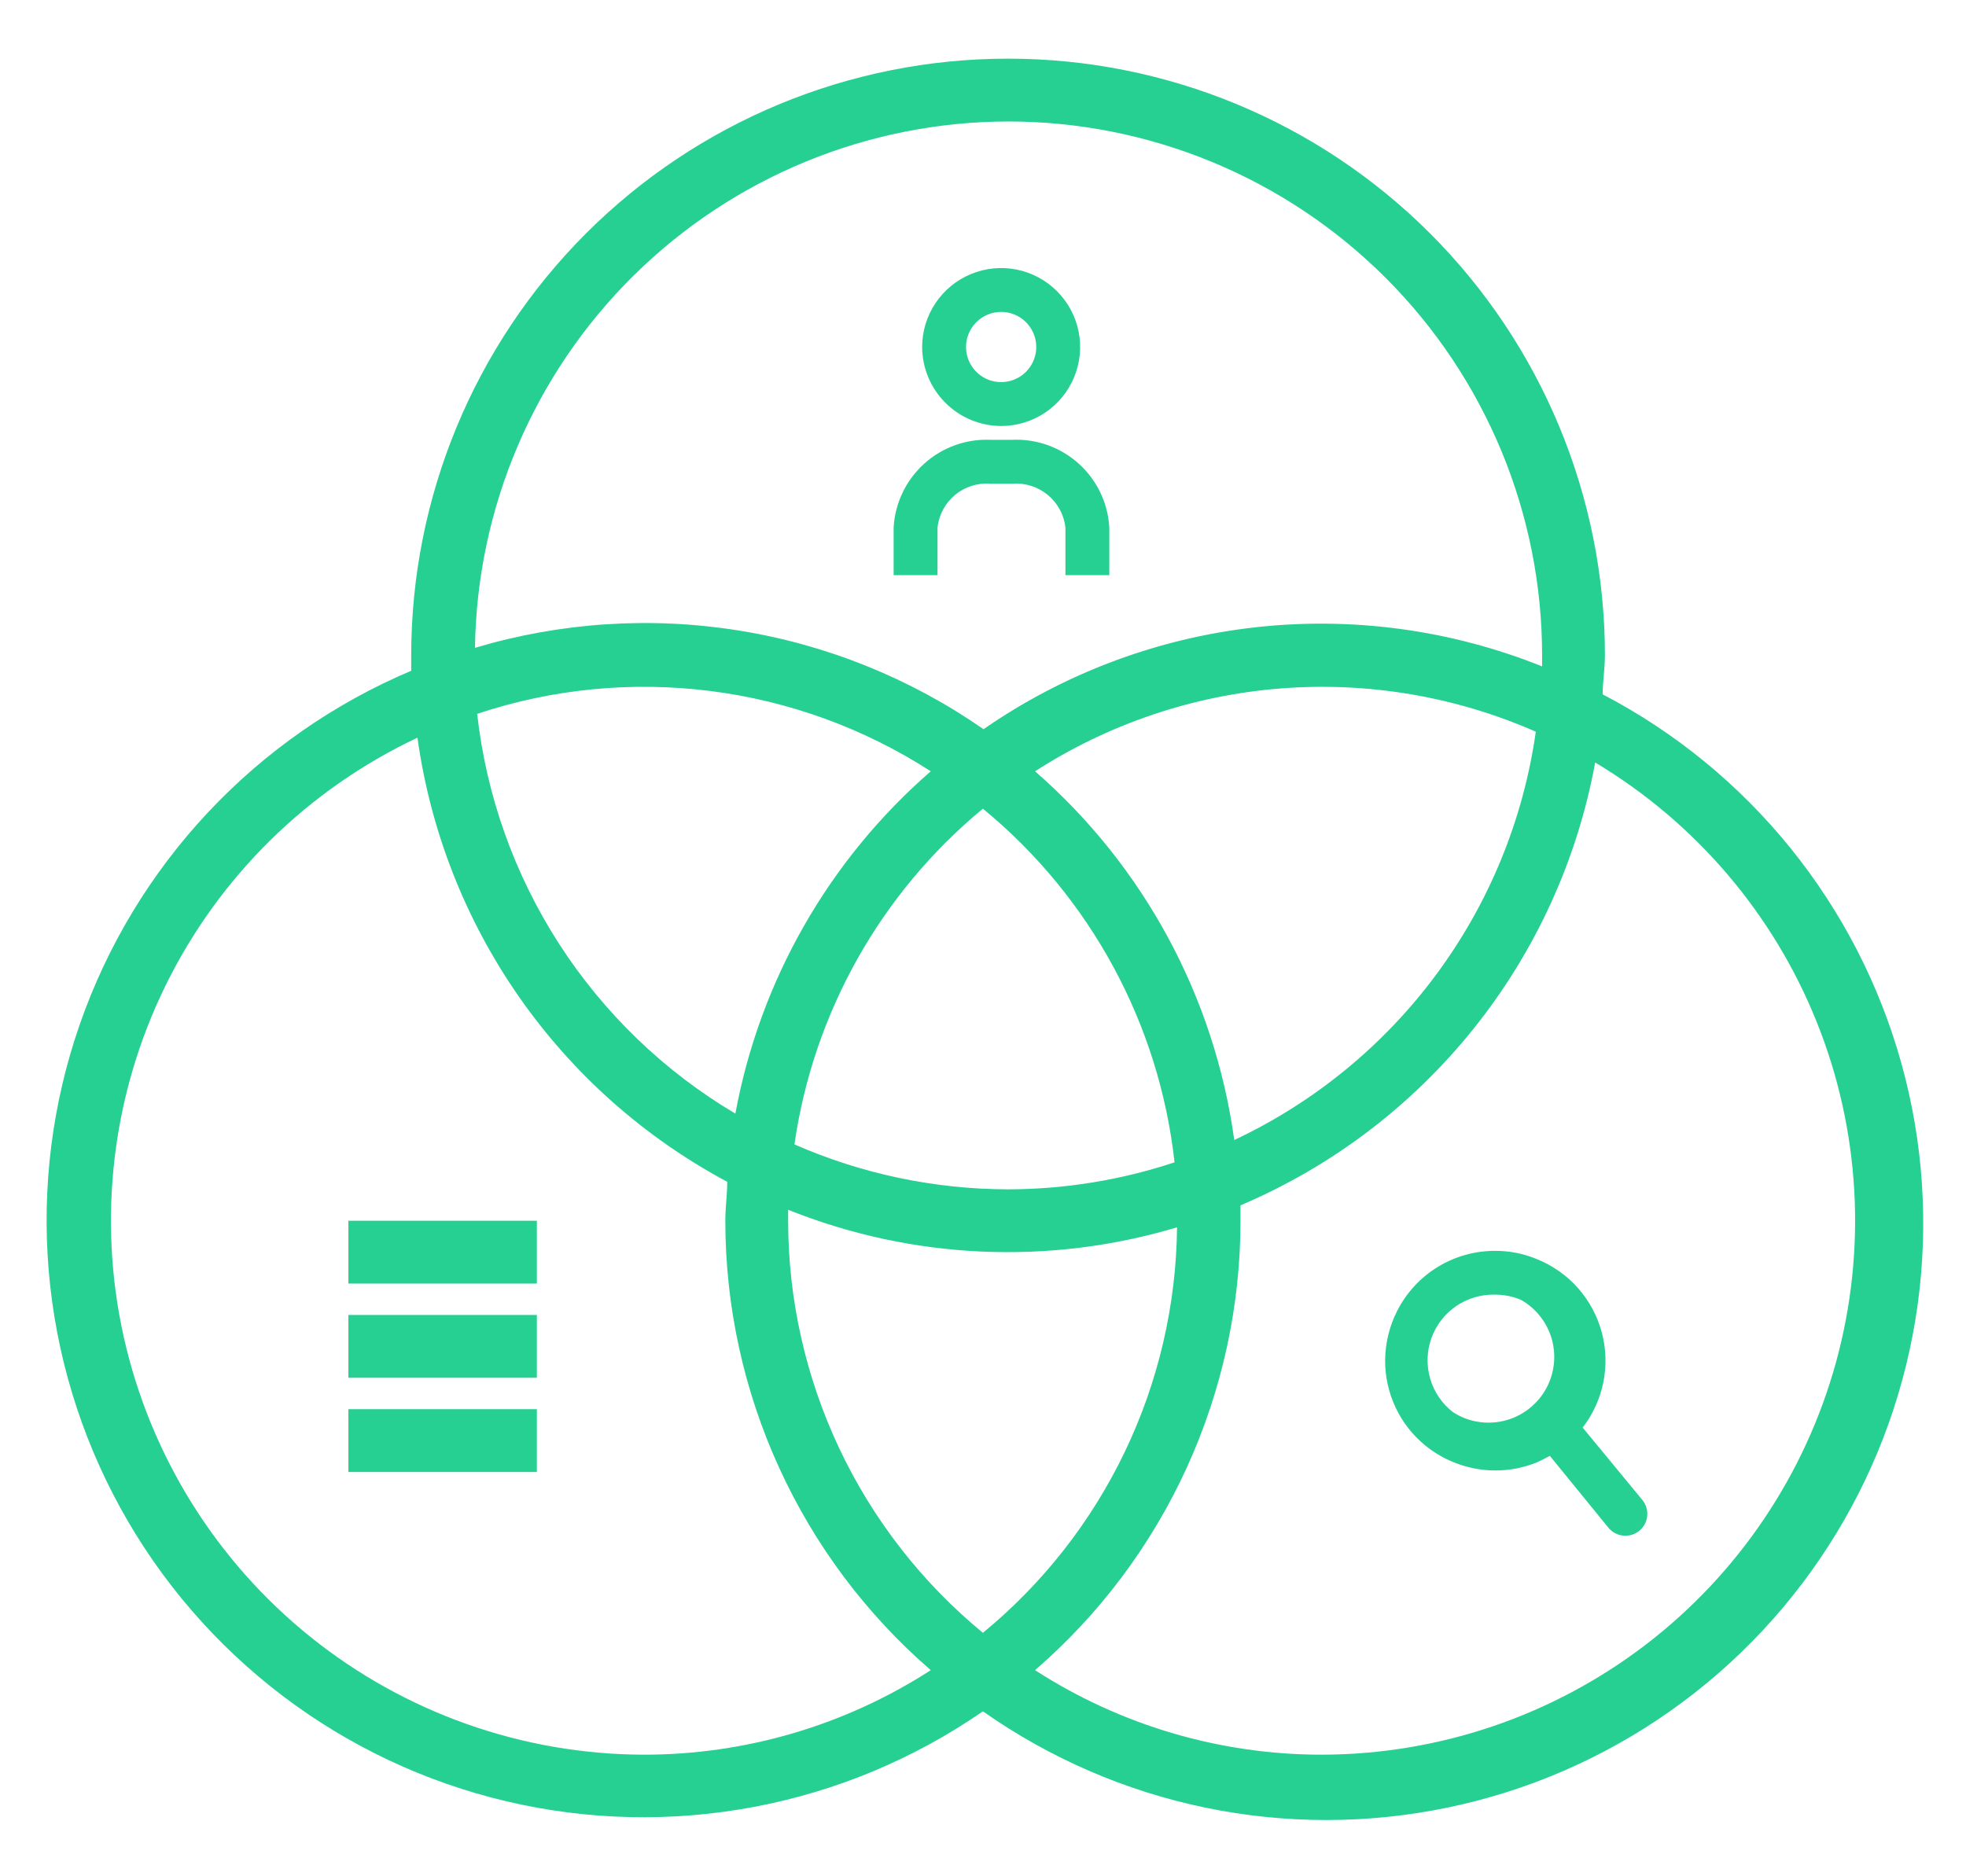 <svg width="44" height="42" viewBox="0 0 44 42" fill="none" xmlns="http://www.w3.org/2000/svg">
<path d="M35.869 15.543C35.869 15.254 35.919 14.966 35.919 14.671C35.919 11.128 34.511 7.731 32.006 5.225C29.501 2.72 26.104 1.313 22.561 1.313C19.018 1.313 15.62 2.72 13.115 5.225C10.61 7.731 9.203 11.128 9.203 14.671C9.203 14.79 9.203 14.903 9.203 15.015C7.481 15.743 5.93 16.824 4.652 18.188C3.374 19.553 2.396 21.171 1.783 22.937C1.169 24.703 0.933 26.578 1.09 28.441C1.247 30.304 1.793 32.113 2.693 33.752C3.593 35.391 4.828 36.822 6.316 37.954C7.804 39.085 9.513 39.892 11.333 40.321C13.153 40.751 15.042 40.793 16.88 40.446C18.717 40.099 20.46 39.371 21.998 38.307C23.494 39.359 25.189 40.093 26.979 40.464C28.77 40.834 30.617 40.833 32.407 40.46C34.197 40.088 35.891 39.352 37.385 38.298C38.879 37.244 40.141 35.895 41.092 34.333C42.044 32.772 42.664 31.032 42.916 29.221C43.167 27.41 43.045 25.567 42.555 23.806C42.066 22.044 41.219 20.402 40.069 18.98C38.919 17.559 37.49 16.389 35.869 15.543ZM22.561 2.719C25.73 2.719 28.77 3.978 31.012 6.22C33.253 8.461 34.513 11.501 34.513 14.671C34.513 14.755 34.513 14.833 34.513 14.917C32.475 14.098 30.267 13.798 28.085 14.043C25.903 14.289 23.817 15.072 22.012 16.323C20.374 15.184 18.5 14.428 16.529 14.113C14.559 13.798 12.542 13.931 10.63 14.502C10.674 11.365 11.95 8.372 14.182 6.167C16.414 3.963 19.424 2.724 22.561 2.719ZM21.998 36.55C20.636 35.429 19.539 34.021 18.785 32.426C18.032 30.831 17.64 29.09 17.639 27.326C17.639 27.241 17.639 27.164 17.639 27.08C20.413 28.192 23.481 28.331 26.343 27.473C26.325 29.212 25.927 30.925 25.176 32.493C24.426 34.061 23.341 35.446 21.998 36.55ZM22.561 26.623C20.915 26.62 19.287 26.278 17.78 25.617C18.203 22.675 19.706 19.995 21.998 18.102C24.405 20.081 25.944 22.921 26.287 26.018C25.085 26.417 23.827 26.621 22.561 26.623ZM16.458 24.928C14.868 23.985 13.519 22.686 12.516 21.133C11.514 19.58 10.885 17.816 10.679 15.979C12.36 15.419 14.145 15.245 15.902 15.468C17.659 15.69 19.343 16.305 20.831 17.265C18.548 19.25 17.006 21.952 16.458 24.928ZM23.165 17.265C24.815 16.203 26.701 15.566 28.657 15.411C30.613 15.257 32.576 15.589 34.372 16.379C34.094 18.343 33.331 20.207 32.153 21.802C30.974 23.398 29.418 24.675 27.623 25.519C27.183 22.319 25.6 19.387 23.165 17.265ZM14.405 39.278C11.691 39.271 9.061 38.34 6.946 36.64C4.831 34.939 3.358 32.569 2.768 29.92C2.179 27.271 2.509 24.5 3.704 22.063C4.899 19.627 6.888 17.669 9.343 16.513C9.633 18.599 10.412 20.587 11.617 22.315C12.822 24.043 14.418 25.461 16.276 26.454C16.276 26.742 16.233 27.03 16.233 27.326C16.233 29.234 16.644 31.12 17.438 32.856C18.231 34.592 19.388 36.137 20.831 37.386C18.916 38.623 16.685 39.28 14.405 39.278ZM29.591 39.278C27.312 39.28 25.08 38.623 23.165 37.386C24.608 36.137 25.766 34.592 26.559 32.856C27.352 31.12 27.763 29.234 27.763 27.326C27.763 27.206 27.763 27.094 27.763 26.981C29.803 26.114 31.596 24.755 32.981 23.025C34.366 21.295 35.301 19.248 35.701 17.068C37.943 18.41 39.685 20.449 40.658 22.874C41.632 25.299 41.783 27.976 41.09 30.496C40.397 33.015 38.897 35.238 36.821 36.824C34.744 38.41 32.204 39.272 29.591 39.278Z" fill="#26D092"/>
<path d="M22.406 9.536C22.756 9.536 23.098 9.432 23.388 9.238C23.679 9.043 23.906 8.767 24.039 8.444C24.173 8.121 24.208 7.766 24.14 7.423C24.072 7.08 23.903 6.765 23.656 6.518C23.409 6.271 23.094 6.102 22.751 6.034C22.408 5.966 22.053 6.001 21.73 6.135C21.407 6.268 21.131 6.495 20.936 6.786C20.742 7.076 20.638 7.418 20.638 7.768C20.64 8.236 20.826 8.685 21.158 9.016C21.489 9.348 21.938 9.534 22.406 9.536ZM22.406 6.982C22.562 6.982 22.713 7.028 22.843 7.115C22.972 7.201 23.073 7.324 23.132 7.467C23.192 7.611 23.207 7.769 23.177 7.921C23.146 8.073 23.072 8.213 22.962 8.323C22.852 8.433 22.712 8.508 22.559 8.538C22.407 8.569 22.249 8.553 22.105 8.494C21.962 8.434 21.839 8.334 21.753 8.204C21.667 8.075 21.62 7.923 21.62 7.768C21.62 7.559 21.703 7.36 21.851 7.212C21.998 7.065 22.198 6.982 22.406 6.982ZM20.982 11.809C21.013 11.524 21.154 11.262 21.375 11.078C21.596 10.895 21.879 10.805 22.166 10.827H22.657C22.943 10.805 23.227 10.895 23.449 11.078C23.671 11.261 23.813 11.523 23.845 11.809V12.875H24.827V11.809C24.797 11.262 24.552 10.749 24.145 10.381C23.739 10.014 23.204 9.821 22.657 9.845H22.166C21.619 9.822 21.085 10.015 20.68 10.383C20.275 10.751 20.03 11.263 20 11.809V12.875H20.982V11.809Z" fill="#26D092"/>
<path d="M12.015 27.326H7.797V28.732H12.015V27.326Z" fill="#26D092"/>
<path d="M12.015 29.435H7.797V30.841H12.015V29.435Z" fill="#26D092"/>
<path d="M12.015 31.544H7.797V32.95H12.015V31.544Z" fill="#26D092"/>
<path d="M35.421 31.956C35.651 31.657 35.81 31.309 35.884 30.939C35.958 30.57 35.946 30.188 35.848 29.823C35.75 29.459 35.57 29.122 35.321 28.839C35.072 28.556 34.76 28.334 34.411 28.191C34.112 28.064 33.791 27.999 33.465 28C33.011 27.998 32.565 28.123 32.177 28.36C31.789 28.597 31.475 28.938 31.27 29.343C31.095 29.686 31.003 30.066 31 30.451C30.998 30.814 31.078 31.173 31.232 31.502C31.386 31.831 31.612 32.121 31.892 32.352C32.337 32.715 32.892 32.914 33.465 32.916C33.788 32.917 34.108 32.853 34.407 32.73C34.505 32.686 34.598 32.637 34.686 32.588L35.999 34.2C36.083 34.3 36.202 34.363 36.332 34.375C36.462 34.387 36.59 34.347 36.691 34.264C36.791 34.181 36.854 34.061 36.866 33.932C36.878 33.802 36.837 33.673 36.754 33.573L35.421 31.956ZM32.52 31.612C32.274 31.422 32.095 31.159 32.008 30.861C31.922 30.563 31.931 30.245 32.036 29.953C32.141 29.66 32.336 29.409 32.593 29.234C32.85 29.06 33.155 28.971 33.465 28.98C33.66 28.981 33.854 29.019 34.034 29.093C34.206 29.189 34.356 29.319 34.477 29.475C34.597 29.63 34.685 29.808 34.736 29.999C34.786 30.189 34.798 30.387 34.77 30.582C34.743 30.777 34.676 30.964 34.575 31.133C34.473 31.302 34.339 31.448 34.18 31.564C34.021 31.68 33.84 31.763 33.648 31.807C33.457 31.852 33.258 31.858 33.064 31.824C32.87 31.791 32.685 31.719 32.52 31.612Z" fill="#26D092"/>
</svg>
